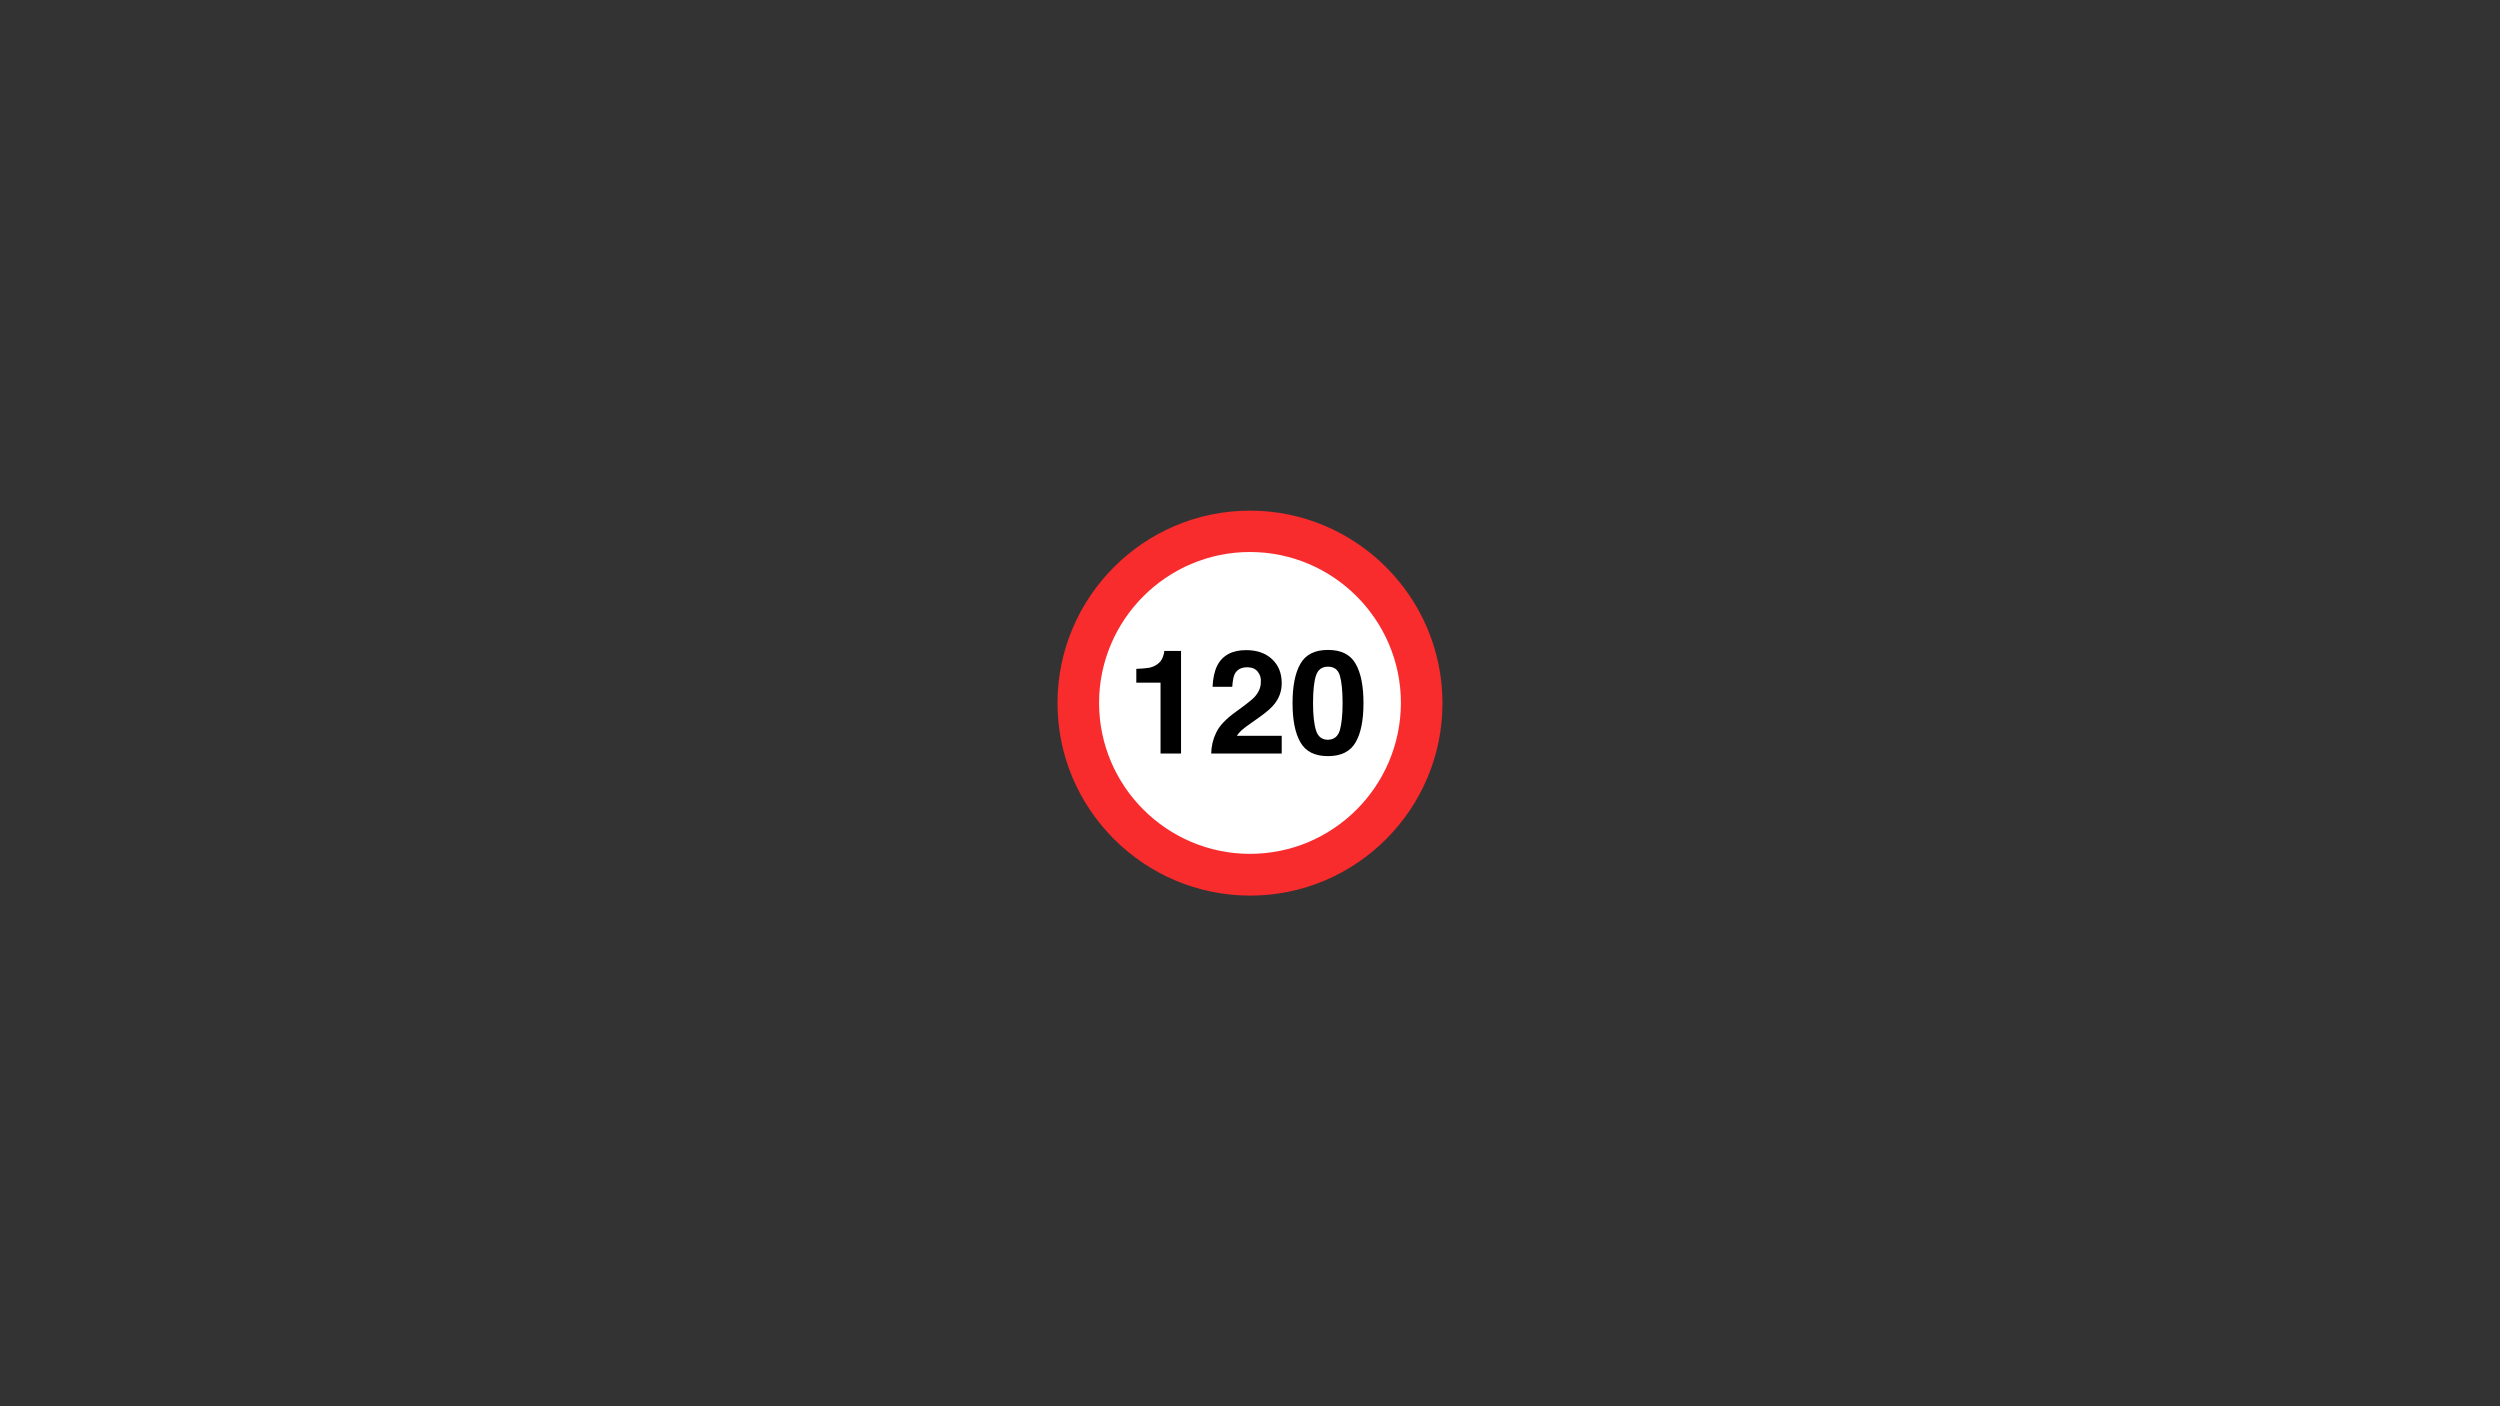 <svg xmlns="http://www.w3.org/2000/svg" xmlns:xlink="http://www.w3.org/1999/xlink" width="1920" zoomAndPan="magnify" viewBox="0 0 1440 810" height="1080" preserveAspectRatio="xMidYMid meet" version="1.2"><rect x="0" y="0" width="1440" height="810" fill="#333333" stroke="none"/><defs><clipPath id="ef461eed60"><path d="M 609.125 294.125 L 831 294.125 L 831 516 L 609.125 516 Z M 609.125 294.125 "/></clipPath></defs><g id="f2aa569ee0"><g clip-rule="nonzero" clip-path="url(#ef461eed60)"><path style=" stroke:none;fill-rule:nonzero;fill:#f82b2d;fill-opacity:1;" d="M 609.121 405 C 609.121 343.945 658.828 294.125 719.996 294.125 C 781.051 294.125 830.867 343.832 830.867 405 C 830.867 466.168 781.164 515.875 719.996 515.875 C 658.828 515.758 609.121 466.055 609.121 405 Z M 609.121 405 "/></g><path style=" stroke:none;fill-rule:evenodd;fill:#ffffff;fill-opacity:1;" d="M 719.996 491.816 C 672.105 491.816 633.066 452.777 633.066 404.887 C 633.066 356.996 672.105 317.957 719.996 317.957 C 767.883 317.957 806.922 356.996 806.922 404.887 C 806.809 452.891 767.883 491.816 719.996 491.816 Z M 719.996 491.816 "/><path style=" stroke:none;fill-rule:nonzero;fill:#000000;fill-opacity:1;" d="M 680.391 434.051 L 668.473 434.051 L 668.473 393.199 L 654.516 393.199 L 654.516 385.254 C 658.148 385.141 660.758 384.801 662.23 384.574 C 664.617 384.004 666.43 382.984 667.906 381.508 C 668.93 380.488 669.723 379.012 670.176 377.309 C 670.516 376.289 670.629 375.496 670.629 374.926 L 680.277 374.926 L 680.277 434.051 Z M 680.391 434.051 "/><path style=" stroke:none;fill-rule:nonzero;fill:#000000;fill-opacity:1;" d="M 724.422 386.844 C 723.059 385.141 721.016 384.348 718.406 384.348 C 714.891 384.348 712.504 385.707 711.145 388.316 C 710.465 389.793 710.008 392.289 709.781 395.582 L 698.434 395.582 C 698.66 390.586 699.57 386.504 701.156 383.324 C 704.223 377.422 709.781 374.473 717.727 374.473 C 723.969 374.473 728.961 376.176 732.707 379.691 C 736.449 383.211 738.266 387.75 738.266 393.539 C 738.266 397.965 736.906 401.824 734.293 405.227 C 732.594 407.496 729.754 409.992 725.785 412.832 L 721.129 416.121 C 718.18 418.164 716.25 419.641 715.117 420.66 C 714.094 421.57 713.188 422.703 712.391 423.84 L 738.266 423.84 L 738.266 434.051 L 697.641 434.051 C 697.754 429.852 698.66 425.883 700.363 422.363 C 702.066 418.391 705.922 414.191 712.164 409.766 C 717.5 405.906 721.016 403.184 722.605 401.48 C 724.988 398.871 726.238 396.035 726.238 392.973 C 726.465 390.586 725.785 388.543 724.422 386.844 Z M 724.422 386.844 "/><path style=" stroke:none;fill-rule:nonzero;fill:#000000;fill-opacity:1;" d="M 764.938 435.527 C 757.332 435.527 752.113 432.918 749.047 427.582 C 745.984 422.25 744.508 414.758 744.508 405 C 744.508 395.242 745.984 387.637 749.047 382.305 C 752.113 376.969 757.332 374.359 764.938 374.359 C 772.539 374.359 777.758 376.969 780.824 382.305 C 783.887 387.637 785.363 395.125 785.363 405 C 785.363 414.758 783.887 422.363 780.824 427.582 C 777.758 432.918 772.426 435.527 764.938 435.527 Z M 771.746 420.66 C 772.766 417.027 773.332 411.809 773.332 405 C 773.332 397.852 772.766 392.516 771.746 389.113 C 770.723 385.707 768.453 384.004 764.938 384.004 C 761.418 384.004 759.148 385.707 758.012 389.113 C 756.879 392.516 756.312 397.852 756.312 405 C 756.312 411.809 756.879 417.027 758.012 420.66 C 759.148 424.293 761.418 426.109 764.938 426.109 C 768.34 425.996 770.609 424.293 771.746 420.66 Z M 771.746 420.66 "/></g></svg>